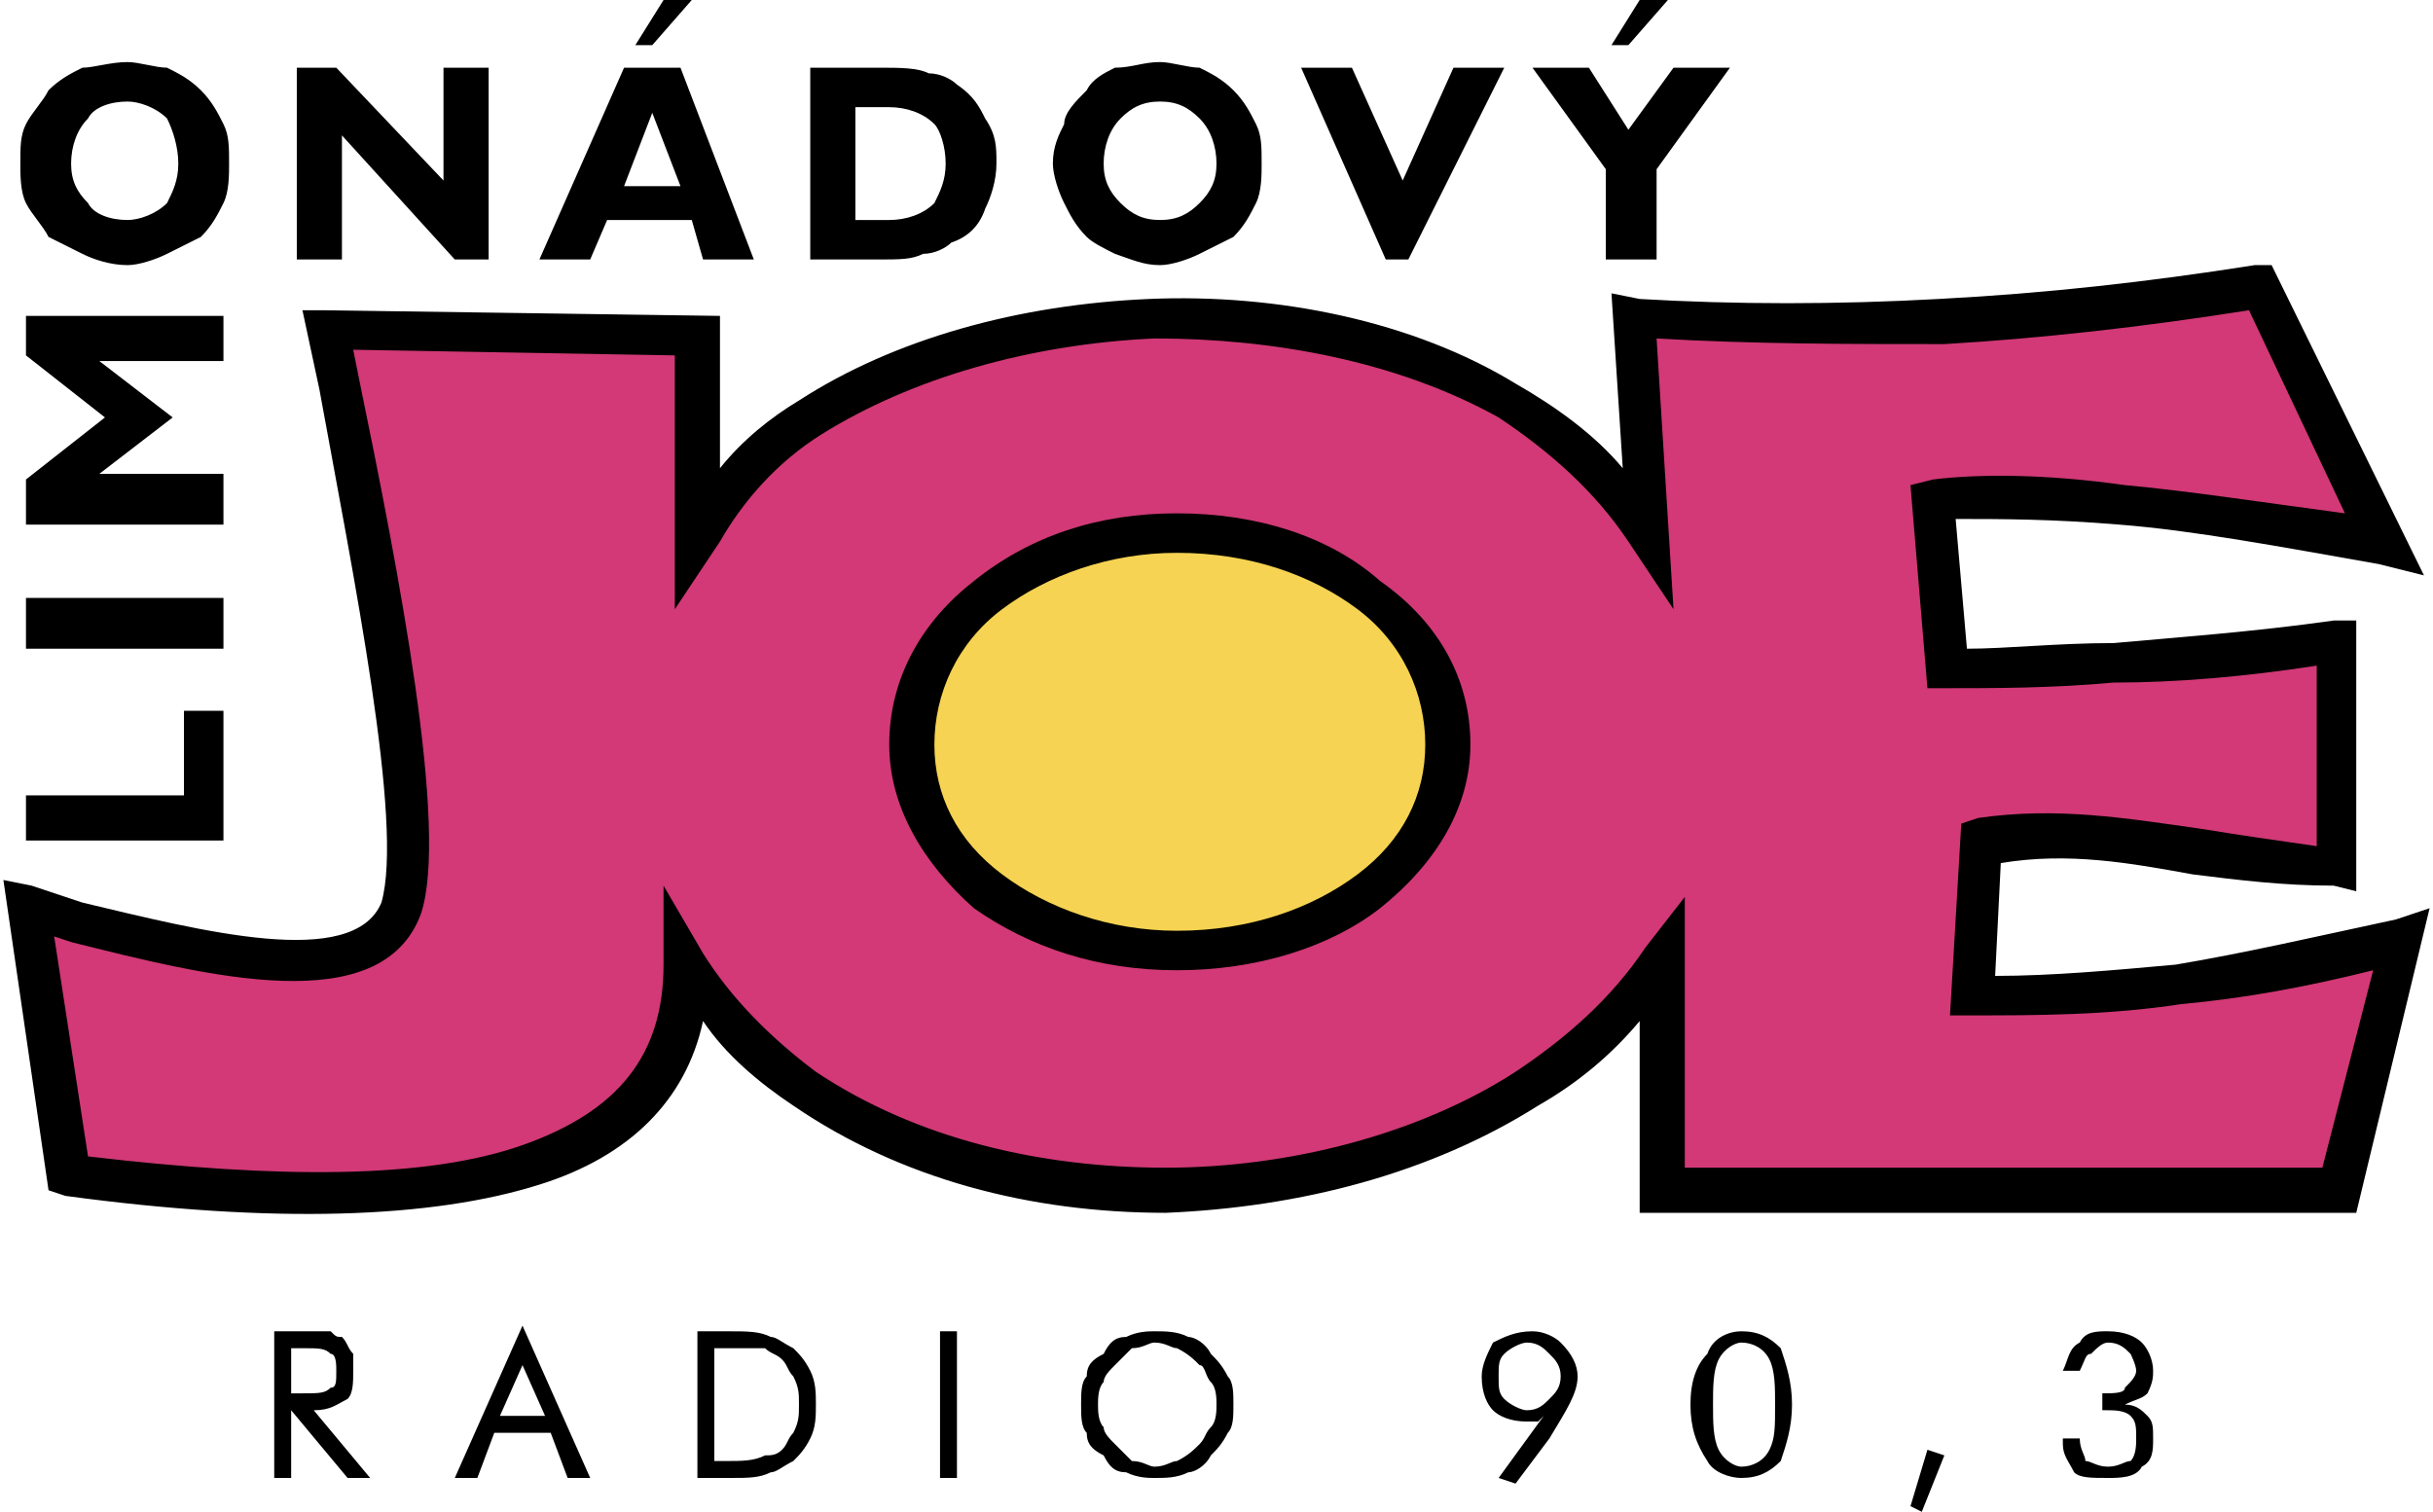 <?xml version="1.0" encoding="UTF-8"?>
<!DOCTYPE svg PUBLIC "-//W3C//DTD SVG 1.1//EN" "http://www.w3.org/Graphics/SVG/1.1/DTD/svg11.dtd">
<!-- Creator: CorelDRAW X8 -->
<svg xmlns="http://www.w3.org/2000/svg" xml:space="preserve" width="502px" height="312px" version="1.1" style="shape-rendering:geometricPrecision; text-rendering:geometricPrecision; image-rendering:optimizeQuality; fill-rule:evenodd; clip-rule:evenodd"
viewBox="0 0 430 268"
 xmlns:xlink="http://www.w3.org/1999/xlink">
 <defs>
  <style type="text/css">
   <![CDATA[
    .fil0 {fill:#7688A1}
    .fil2 {fill:#D23976}
    .fil3 {fill:#F6D352}
    .fil1 {fill:black;fill-rule:nonzero}
   ]]>
  </style>
 </defs>
 <g id="Layer_x0020_1">
  <path class="fil0" d="M208 169c-26,0 -47,-17 -47,-37 0,-21 21,-37 47,-37 27,0 48,16 48,37 0,20 -21,37 -48,37zm-85 -109l-66 -1c7,33 19,86 13,102 -6,18 -44,5 -65,0l6 47c73,10 111,-2 110,-37 36,57 138,49 173,0l0 40 120 0 11 -44c-28,7 -53,10 -76,9l1 -27c22,-3 39,3 64,5l0 -40c-30,3 -53,5 -70,4l-2 -29c17,-2 45,1 80,8l-22 -46c-38,6 -75,8 -111,5l3 38c-35,-53 -142,-46 -169,0l0 -34z"/>
  <path class="fil1" d="M48 262l0 -26 6 0c2,0 3,0 4,0 1,1 1,1 2,1 1,1 1,2 2,3 0,1 0,2 0,3 0,2 0,4 -1,5 -2,1 -3,2 -6,2l0 0 10 12 -4 0 -10 -12 0 0 0 12 -3 0zm3 -23l0 8 2 0c3,0 4,0 5,-1 1,0 1,-1 1,-3 0,-1 0,-3 -1,-3 -1,-1 -2,-1 -5,-1l-2 0zm41 3l-4 9 8 0 -4 -9zm0 -7l12 27 -4 0 -3 -8 -10 0 -3 8 -4 0 12 -27zm34 24l2 0c3,0 5,0 7,-1 1,0 2,0 3,-1 1,-1 1,-2 2,-3 1,-2 1,-3 1,-5 0,-2 0,-3 -1,-5 -1,-1 -1,-2 -2,-3 -1,-1 -2,-1 -3,-2 -2,0 -4,0 -7,0l-2 0 0 20zm-3 3l0 -26 5 0c4,0 6,0 8,1 1,0 2,1 4,2 1,1 2,2 3,4 1,2 1,4 1,6 0,2 0,4 -1,6 -1,2 -2,3 -3,4 -2,1 -3,2 -4,2 -2,1 -4,1 -7,1l-1 0 -5 0zm43 0l0 -26 3 0 0 26 -3 0zm38 -2c2,0 3,-1 4,-1 2,-1 3,-2 4,-3 1,-1 1,-2 2,-3 1,-1 1,-3 1,-4 0,-1 0,-3 -1,-4 -1,-1 -1,-3 -2,-3 -1,-1 -2,-2 -4,-3 -1,0 -2,-1 -4,-1 -1,0 -2,1 -4,1 -1,1 -2,2 -3,3 -1,1 -2,2 -2,3 -1,1 -1,3 -1,4 0,1 0,3 1,4 0,1 1,2 2,3 1,1 2,2 3,3 2,0 3,1 4,1zm14 -11c0,2 0,4 -1,5 -1,2 -2,3 -3,4 -1,2 -3,3 -4,3 -2,1 -4,1 -6,1 -1,0 -3,0 -5,-1 -2,0 -3,-1 -4,-3 -2,-1 -3,-2 -3,-4 -1,-1 -1,-3 -1,-5 0,-2 0,-4 1,-5 0,-2 1,-3 3,-4 1,-2 2,-3 4,-3 2,-1 4,-1 5,-1 2,0 4,0 6,1 1,0 3,1 4,3 1,1 2,2 3,4 1,1 1,3 1,5zm58 -5c0,-2 -1,-3 -2,-4 -1,-1 -2,-2 -4,-2 -1,0 -3,1 -4,2 -1,1 -1,2 -1,4 0,2 0,3 1,4 1,1 3,2 4,2 2,0 3,-1 4,-2 1,-1 2,-2 2,-4zm-3 7c0,0 -1,1 -1,1 -1,0 -2,0 -2,0 -3,0 -5,-1 -6,-2 -1,-1 -2,-3 -2,-6 0,-2 1,-4 2,-6 2,-1 4,-2 7,-2 2,0 4,1 5,2 2,2 3,4 3,6 0,3 -2,6 -5,11l0 0 -6 8 -3 -1 8 -11zm35 11c-2,0 -5,-1 -6,-3 -2,-3 -3,-6 -3,-10 0,-4 1,-7 3,-9 1,-3 4,-4 6,-4 3,0 5,1 7,3 1,3 2,6 2,10 0,4 -1,7 -2,10 -2,2 -4,3 -7,3zm0 -2c2,0 4,-1 5,-3 1,-2 1,-4 1,-8 0,-3 0,-6 -1,-8 -1,-2 -3,-3 -5,-3 -1,0 -3,1 -4,3 -1,2 -1,5 -1,8 0,3 0,6 1,8 1,2 3,3 4,3zm30 7l3 -10 3 1 -4 10 -2 -1zm27 -12l3 0 0 0c0,2 1,3 1,4 1,0 2,1 4,1 2,0 3,-1 4,-1 1,-1 1,-3 1,-4 0,-2 0,-3 -1,-4 -1,-1 -3,-1 -4,-1 -1,0 -1,0 -1,0 0,0 0,0 0,0l0 -3c0,0 0,0 0,0 0,0 0,0 0,0 2,0 4,0 4,-1 1,-1 2,-2 2,-3 0,-1 -1,-3 -1,-3 -1,-1 -2,-2 -4,-2 -1,0 -2,1 -3,2 -1,0 -1,1 -2,3l-3 0c1,-2 1,-4 3,-5 1,-2 3,-2 5,-2 3,0 5,1 6,2 1,1 2,3 2,5 0,1 0,2 -1,4 -1,1 -2,1 -4,2 2,0 3,1 4,2 1,1 1,2 1,4 0,2 0,4 -2,5 -1,2 -4,2 -6,2 -3,0 -5,0 -6,-1 -1,-2 -2,-3 -2,-5l0 -1z"/>
  <path class="fil2" d="M57 59l66 1 0 34c27,-46 134,-53 169,0l-3 -38c36,3 73,1 111,-5l22 46c-35,-7 -63,-10 -80,-8l2 29c17,1 40,-1 70,-4l0 40c-25,-2 -42,-8 -64,-5l-1 27c23,1 48,-2 76,-9l-11 44 -120 0 0 -40c-35,49 -137,57 -173,0 1,35 -37,47 -110,37l-6 -47c21,5 59,18 65,0 6,-16 -6,-69 -13,-102z"/>
  <path class="fil1" d="M57 55l70 1 0 27c4,-5 9,-9 14,-12 17,-11 39,-17 62,-18 23,-1 47,4 65,15 7,4 14,9 19,15l-2 -31 5 1c17,1 35,1 53,0 19,-1 37,-3 56,-6l3 0 27 55 -8 -2c-17,-3 -33,-6 -46,-7 -12,-1 -21,-1 -29,-1l2 23c7,0 16,-1 26,-1 11,-1 25,-2 39,-4l4 0 0 48 -4 -1c-9,0 -17,-1 -25,-2 -11,-2 -22,-4 -34,-2l-1 20c10,0 21,-1 32,-2 12,-2 25,-5 39,-8l6 -2 -13 54 -127 0 0 -34c-5,6 -11,11 -18,15 -19,12 -42,18 -66,19 -24,0 -47,-6 -66,-19l0 0c-6,-4 -12,-9 -16,-15 -3,14 -13,24 -29,29 -19,6 -47,7 -84,2l-3 -1 -8 -55 5 1c3,1 6,2 9,3 21,5 48,12 53,0 4,-14 -5,-58 -11,-91l-3 -14 4 0zm62 8l-57 -1 1 5c7,34 16,80 11,95 -7,19 -38,11 -62,5l-3 -1 6 39c34,4 60,4 77,-2 17,-6 25,-16 25,-32l0 -14 7 12c5,8 12,15 20,21 18,12 40,17 62,17 22,0 45,-6 62,-17 9,-6 17,-13 23,-22l7 -9 0 48 113 0 9 -35c-12,3 -23,5 -34,6 -13,2 -26,2 -37,2l-4 0 2 -34 3 -1c14,-2 26,0 40,2 6,1 13,2 20,3l0 -32c-13,2 -25,3 -36,3 -11,1 -21,1 -30,1l-3 0 -3 -36 4 -1c8,-1 20,-1 34,1 11,1 24,3 39,5l-17 -36c-19,3 -37,5 -54,6 -17,0 -34,0 -51,-1l3 48 -8 -12c-6,-9 -14,-16 -23,-22 -18,-10 -40,-14 -61,-14 -22,1 -43,7 -59,17 -8,5 -14,12 -18,19l-8 12 0 -45z"/>
  <path class="fil0" d="M256 132c0,-21 -21,-37 -48,-37 -26,0 -47,16 -47,37 0,20 21,37 47,37 27,0 48,-17 48,-37z"/>
  <ellipse class="fil3" cx="208" cy="132" rx="48" ry="37"/>
  <path class="fil1" d="M208 91c14,0 27,4 36,12 10,7 16,17 16,29 0,11 -6,21 -16,29 -9,7 -22,11 -36,11 -14,0 -26,-4 -36,-11 -9,-8 -15,-18 -15,-29 0,-12 6,-22 15,-29 10,-8 22,-12 36,-12zm32 17c-8,-6 -19,-10 -32,-10 -12,0 -23,4 -31,10 -8,6 -12,15 -12,24 0,9 4,17 12,23 8,6 19,10 31,10 13,0 24,-4 32,-10 8,-6 12,-14 12,-23 0,-9 -4,-18 -12,-24z"/>
  <path class="fil1" d="M39 149l-35 0 0 -8 28 0 0 -15 7 0 0 23zm0 -34l-35 0 0 -9 35 0 0 9zm0 -22l-35 0 0 -8 14 -11 -14 -11 0 -7 35 0 0 8 -22 0 13 10 -13 10 22 0 0 9z"/>
  <path class="fil1" d="M12 29c0,3 1,5 3,7 1,2 4,3 7,3 2,0 5,-1 7,-3 1,-2 2,-4 2,-7 0,-3 -1,-6 -2,-8 -2,-2 -5,-3 -7,-3 -3,0 -6,1 -7,3 -2,2 -3,5 -3,8zm-9 0c0,-3 0,-5 1,-7 1,-2 3,-4 4,-6 2,-2 4,-3 6,-4 2,0 5,-1 8,-1 2,0 5,1 7,1 2,1 4,2 6,4 2,2 3,4 4,6 1,2 1,4 1,7 0,2 0,5 -1,7 -1,2 -2,4 -4,6 -2,1 -4,2 -6,3 -2,1 -5,2 -7,2 -3,0 -6,-1 -8,-2 -2,-1 -4,-2 -6,-3 -1,-2 -3,-4 -4,-6 -1,-2 -1,-5 -1,-7zm57 -5l0 22 -8 0 0 -34 7 0 19 20 0 -20 8 0 0 34 -6 0 -20 -22zm50 9l10 0 -5 -13 -5 13zm-15 13l15 -34 10 0 13 34 -9 0 -2 -7 -15 0 -3 7 -9 0zm17 -38l5 -8 5 0 -7 8 -3 0zm39 11l0 20 6 0c3,0 6,-1 8,-3 1,-2 2,-4 2,-7 0,-3 -1,-6 -2,-7 -2,-2 -5,-3 -8,-3l-6 0zm-8 27l0 -34 12 0c4,0 7,0 9,1 2,0 4,1 5,2 3,2 4,4 5,6 2,3 2,5 2,8 0,3 -1,6 -2,8 -1,3 -3,5 -6,6 -1,1 -3,2 -5,2 -2,1 -4,1 -8,1l-12 0zm52 -17c0,3 1,5 3,7 2,2 4,3 7,3 3,0 5,-1 7,-3 2,-2 3,-4 3,-7 0,-3 -1,-6 -3,-8 -2,-2 -4,-3 -7,-3 -3,0 -5,1 -7,3 -2,2 -3,5 -3,8zm-9 0c0,-3 1,-5 2,-7 0,-2 2,-4 4,-6 1,-2 3,-3 5,-4 3,0 5,-1 8,-1 2,0 5,1 7,1 2,1 4,2 6,4 2,2 3,4 4,6 1,2 1,4 1,7 0,2 0,5 -1,7 -1,2 -2,4 -4,6 -2,1 -4,2 -6,3 -2,1 -5,2 -7,2 -3,0 -5,-1 -8,-2 -2,-1 -4,-2 -5,-3 -2,-2 -3,-4 -4,-6 -1,-2 -2,-5 -2,-7zm59 17l-15 -34 9 0 9 20 9 -20 9 0 -17 34 -4 0zm39 0l0 -16 -13 -18 10 0 7 11 8 -11 10 0 -13 18 0 16 -9 0zm1 -38l5 -8 5 0 -7 8 -3 0z"/>
 </g>
</svg>
